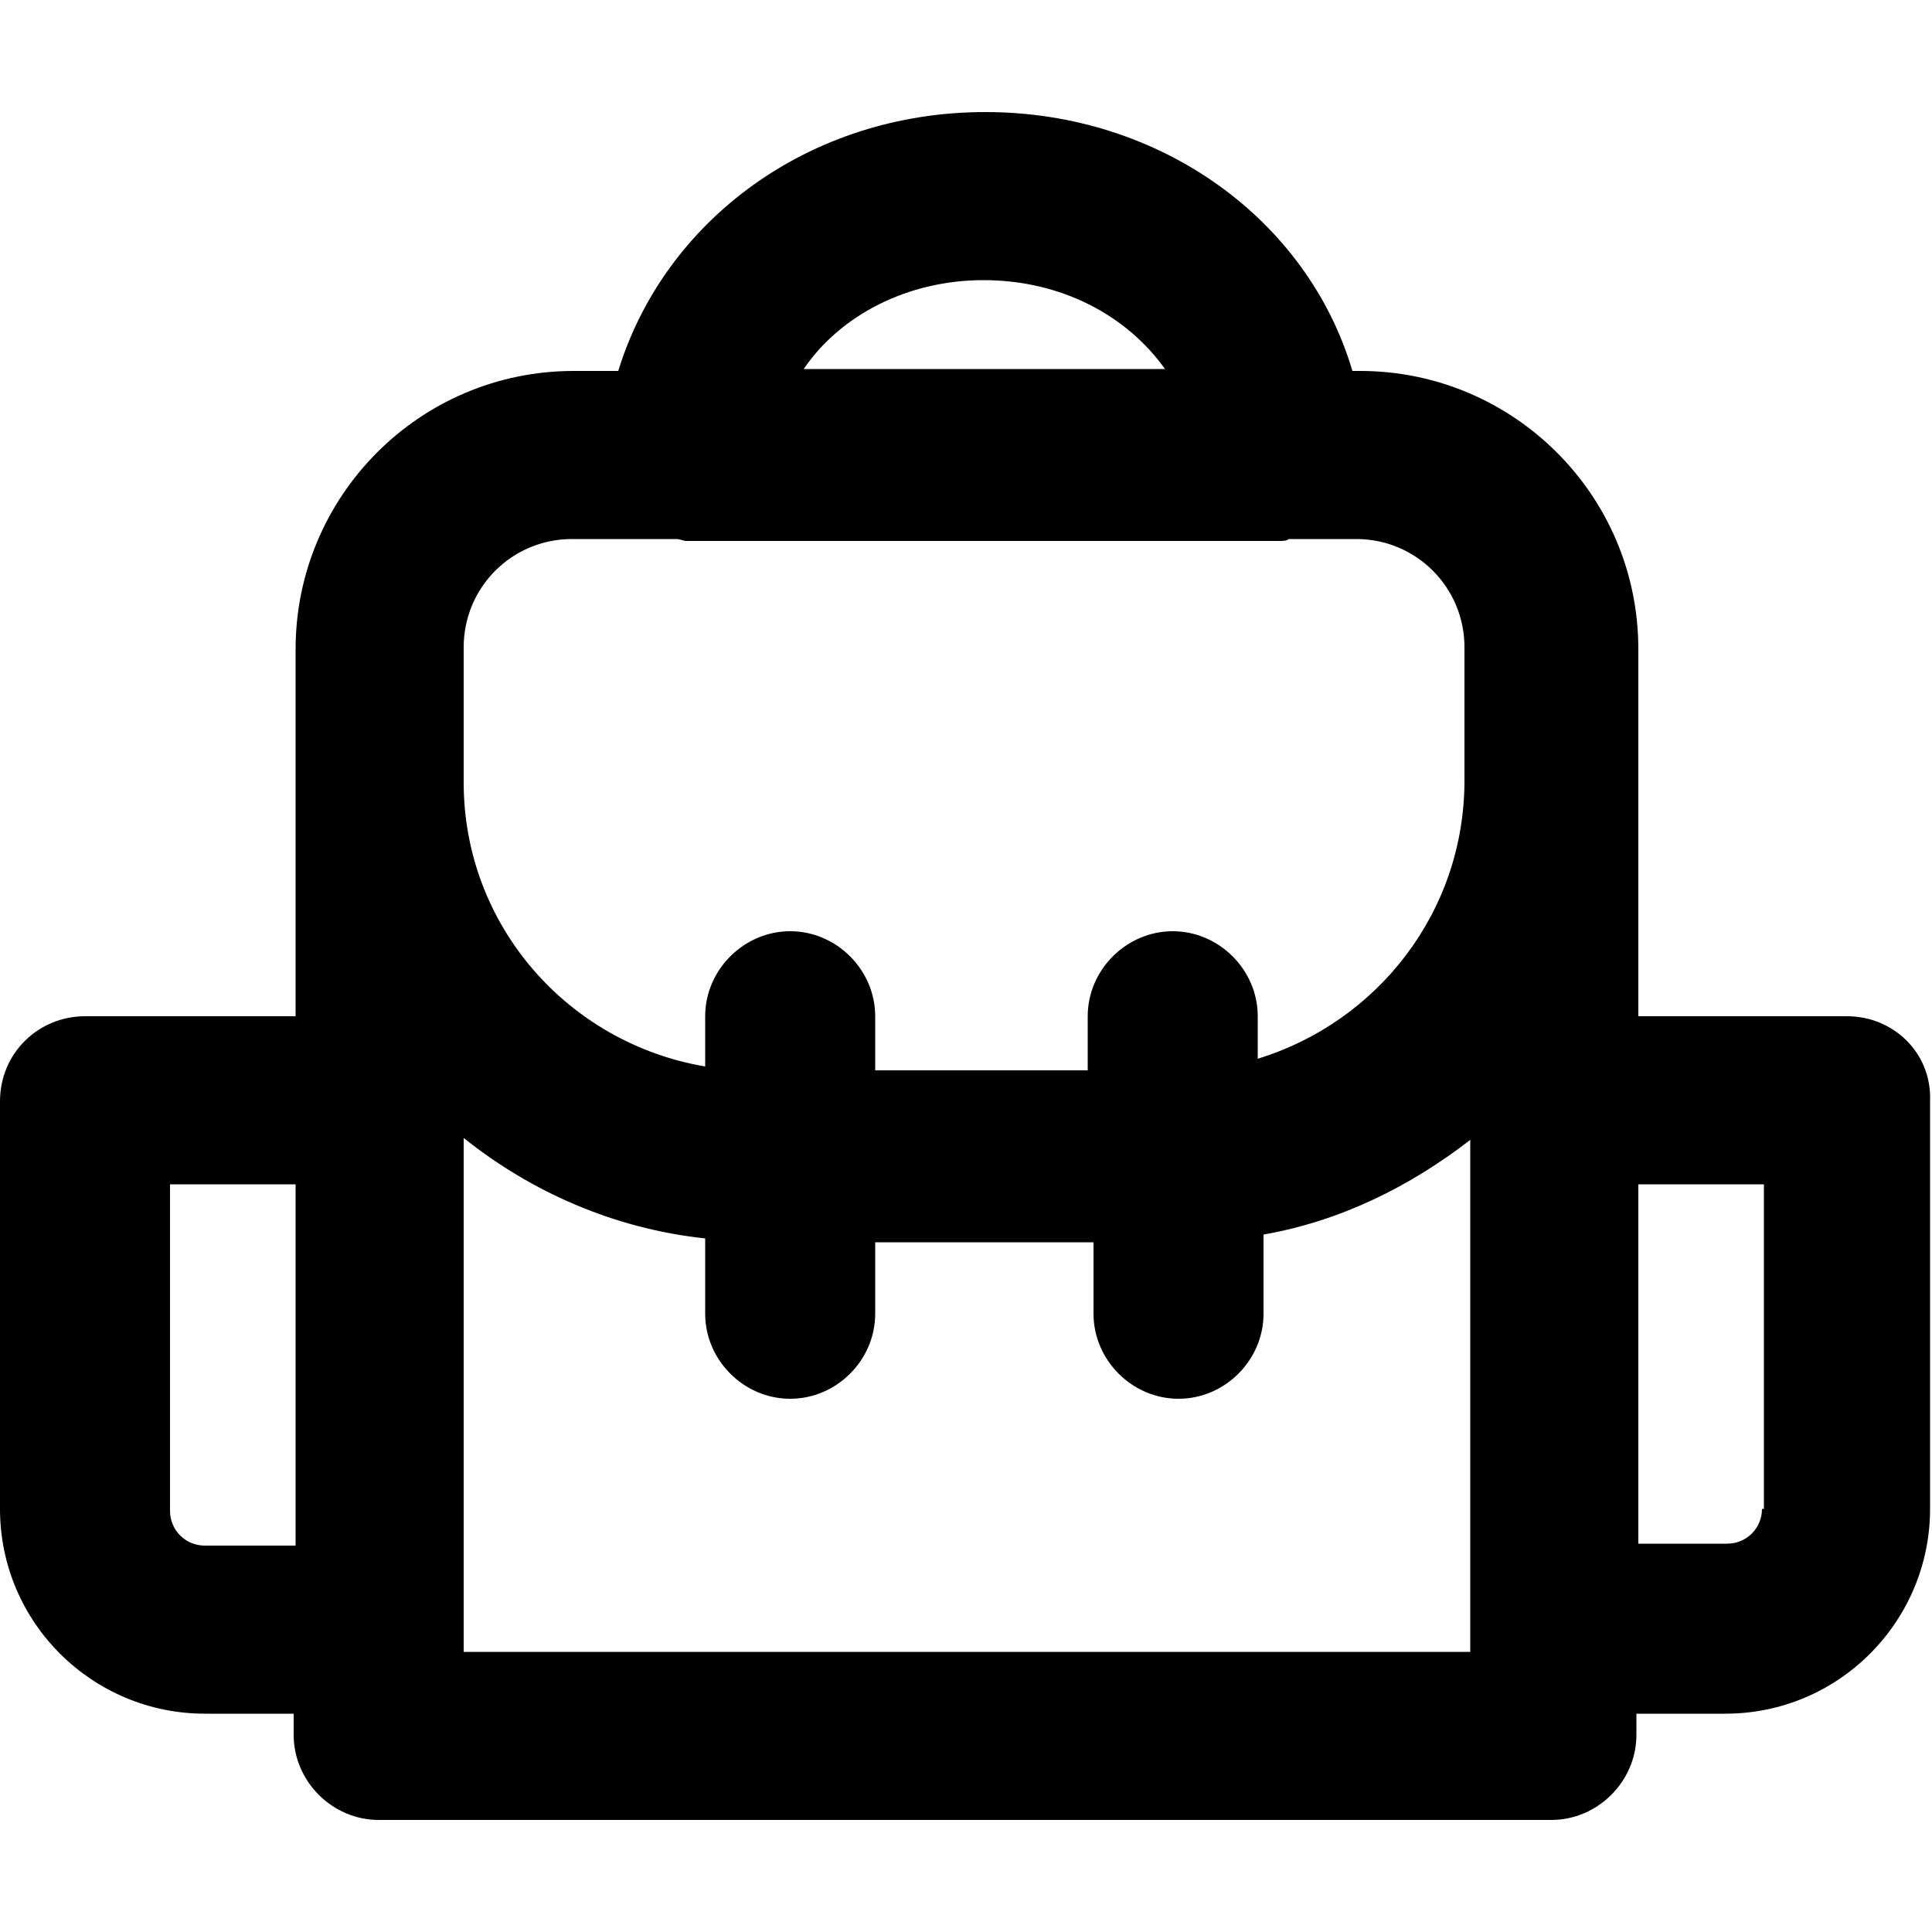<?xml version="1.0" encoding="utf-8"?>
<!-- Generator: Adobe Illustrator 21.0.0, SVG Export Plug-In . SVG Version: 6.00 Build 0)  -->
<svg version="1.1" id="圖層_1" xmlns="http://www.w3.org/2000/svg" xmlns:xlink="http://www.w3.org/1999/xlink" x="0px" y="0px"
	 viewBox="0 0 100 100" style="enable-background:new 0 0 100 100;" xml:space="preserve">
<style type="text/css">
	.st0{fill-rule:evenodd;clip-rule:evenodd;}
</style>
<title>magnifier</title>
<path class="st0" d="M95.6,52.6H84.8V40.5v-6.9c0-8-6.5-14.4-14.4-14.4h-0.4c-2.3-7.8-9.9-13.4-19-13.4s-16.6,5.6-19,13.4h-2.3
	c-8,0-14.4,6.5-14.4,14.4v6.9v12.1H4.4C2,52.6,0,54.5,0,57v21.1C0,84,4.8,88.7,10.6,88.7h4.6v1.1c0,2.4,2,4.4,4.4,4.4h60.7
	c2.4,0,4.4-2,4.4-4.4v-1.1h4.6c5.9,0,10.6-4.8,10.6-10.6V57C100,54.5,98,52.6,95.6,52.6z M50.9,14.5c4,0,7.4,1.8,9.4,4.6H41.6
	C43.5,16.3,47,14.5,50.9,14.5z M24,33.5c0-3.1,2.5-5.6,5.6-5.6h5.4c0.2,0,0.4,0.1,0.5,0.1h30.7c0.2,0,0.4,0,0.5-0.1h3.5
	c3.1,0,5.6,2.5,5.6,5.6v6.9c0,6.8-4.5,12.5-10.7,14.4v-2.2c0-2.4-2-4.4-4.4-4.4c-2.4,0-4.4,2-4.4,4.4v2.8H45.3v-2.8
	c0-2.4-2-4.4-4.4-4.4c-2.4,0-4.4,2-4.4,4.4v2.6C29.4,54,24,47.9,24,40.5V33.5z M10.6,80c-1,0-1.8-0.8-1.8-1.8V61.3h6.5V80H10.6z
	 M76,85.5H24v-1.1V58.9c3.5,2.8,7.8,4.7,12.5,5.2V68c0,2.4,2,4.4,4.4,4.4c2.4,0,4.4-2,4.4-4.4v-3.7h11.3V68c0,2.4,2,4.4,4.4,4.4
	c2.4,0,4.4-2,4.4-4.4v-4.1c4-0.7,7.6-2.5,10.7-4.9v25.4V85.5z M91.2,78.1c0,1-0.8,1.8-1.8,1.8h-4.6V61.3h6.5V78.1z"/>
</svg>
